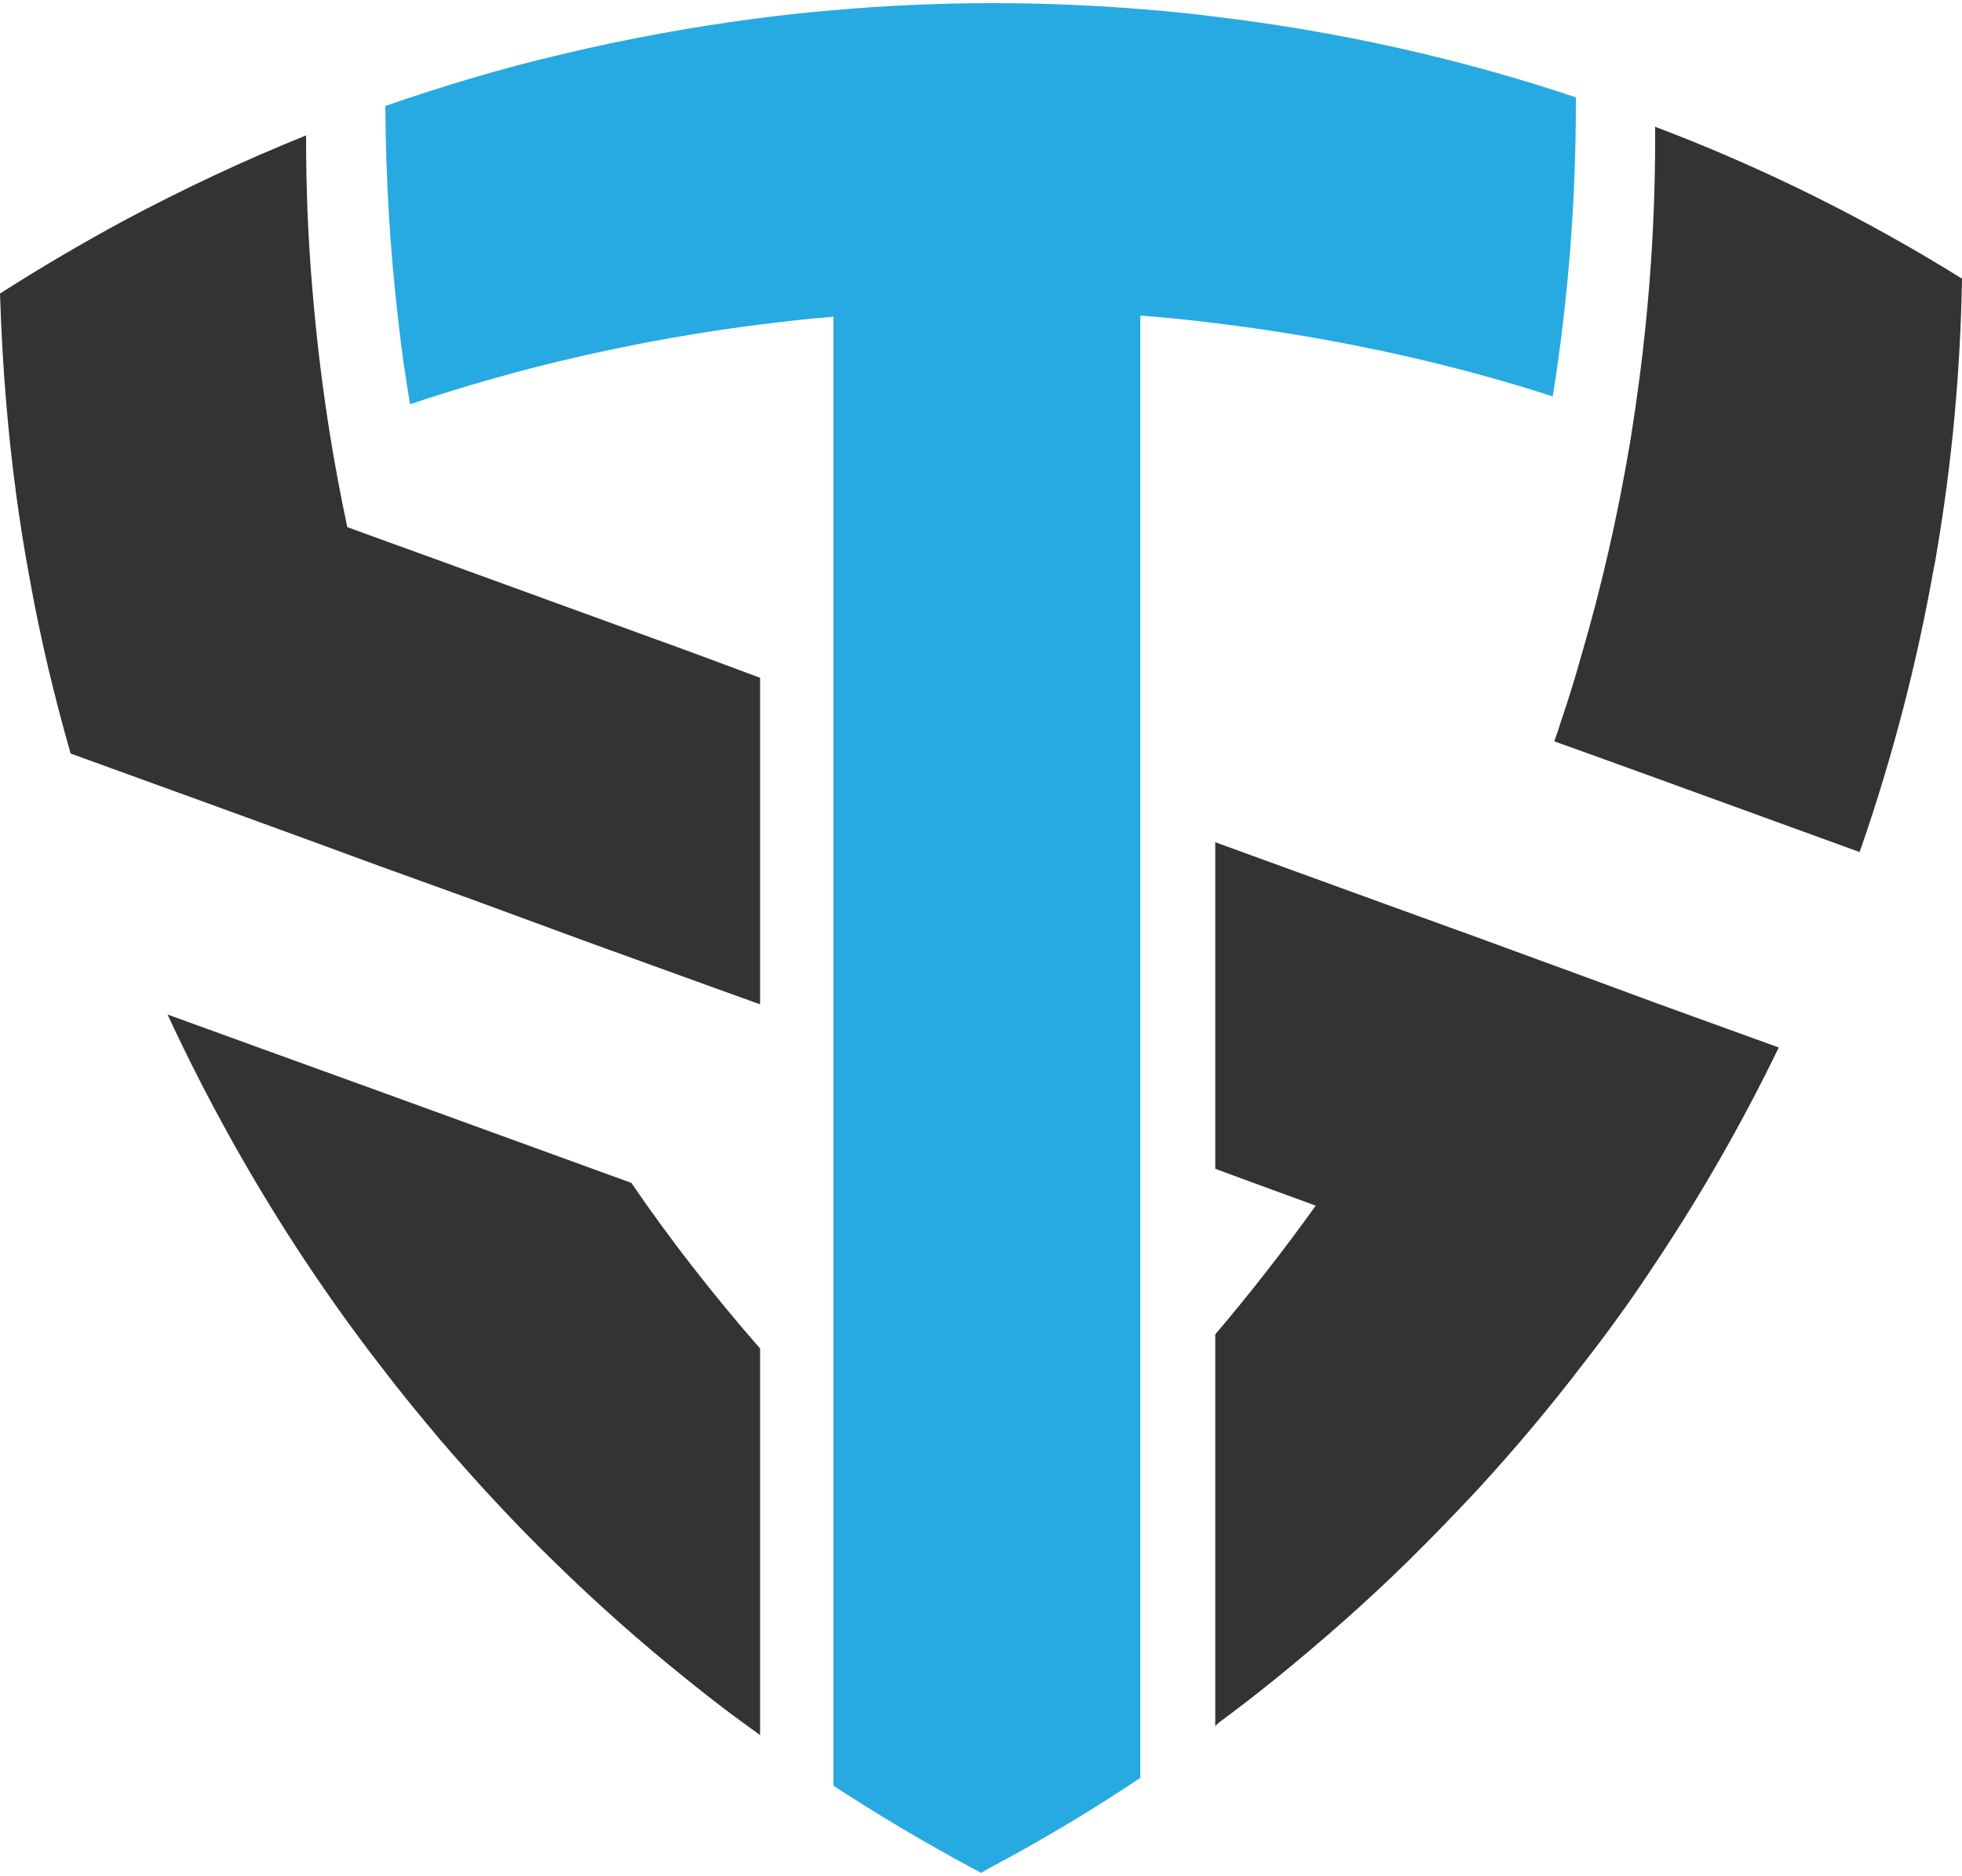 <?xml version="1.0" encoding="utf-8"?>
<svg version="1.1" id="Layer_1" xmlns="http://www.w3.org/2000/svg" xmlns:xlink="http://www.w3.org/1999/xlink" x="0px" y="0px" viewBox="0 0 500 478" style="enable-background:new 0 0 500 478;" xml:space="preserve">
	<style type="text/css">.st0{fill:#333333;} .st1{fill:#27AAE1;}</style>
	<g>
		<g>
			<path class="st0" d="M193.7,172.7v83.2l-13.6-4.9l-30.4-11v0L119.8,229l-23-8.3L78,213.8l-24.7-9L18,192
				c-4.1-14.3-7.6-28.9-10.3-43.8c-2.8-14.9-4.8-30-6.1-45.4c-0.8-9.3-1.3-18.6-1.6-28c10.3-6.6,20.9-12.8,31.6-18.6
				c15-8,30.5-15.3,46.4-21.7v0.6c0,13,0.5,25.8,1.6,38.5c1,12.3,2.5,24.6,4.4,36.6c1.3,8.1,2.8,16.1,4.5,24.1l8.2,3l16.3,5.9
				l63.5,23.1h0L193.7,172.7z"/>
		</g>
		<g>
			<path class="st1" d="M401.6,24.8v1.4c0,25.5-2,50.5-5.9,74.8c-14.5-4.7-29.4-8.6-44.5-11.8h-0.1c-13.7-2.9-27.6-5.2-41.7-6.9
				c-6.2-0.8-12.5-1.4-18.8-1.9V453c-12.4,8.3-25.3,16-38.5,23c-0.7,0.4-1.4,0.8-2.1,1.2c-0.7-0.4-1.4-0.8-2.2-1.2
				c-12.1-6.5-23.9-13.5-35.4-21V80.7c-6.3,0.5-12.5,1.2-18.8,2c-19.9,2.5-39.5,6.3-58.5,11.2c-10.3,2.7-20.5,5.7-30.6,9.1
				c-1.2-7-2.2-14.1-3-21.3c-2.1-17.9-3.2-36.2-3.3-54.7c14.7-5.1,29.7-9.6,45.1-13.2h0c16.4-3.9,33.2-7,50.3-9.2
				c6.2-0.8,12.5-1.5,18.8-2c13.4-1.2,27-1.8,40.6-1.8c12.6,0,25.1,0.5,37.5,1.5c6.3,0.5,12.6,1.1,18.8,1.9
				C341.2,8,372,14.9,401.6,24.8z"/>
		</g>
		<g>
			<path class="st0" d="M193.7,343.6v98.5c-1.1-0.8-2.2-1.6-3.3-2.4c-5.3-3.8-10.4-7.8-15.5-11.9c-11.7-9.4-23-19.4-33.7-29.9
				c-10.1-9.8-19.7-20.2-28.9-30.9c-5.3-6.3-10.5-12.6-15.5-19.2c-6.6-8.5-12.8-17.2-18.8-26.2c-13.3-20-25.1-41.1-35.3-63.1
				L78,271.3l18.8,6.8l64.1,23.3C171,316.2,182,330.2,193.7,343.6z"/>
		</g>
		<g>
			<path class="st0" d="M500,71c-0.4,23.8-2.6,47.2-6.5,70c-0.2,1.3-0.4,2.6-0.7,3.8c-4.3,24.3-10.5,48-18.4,70.9
				c-0.2,0.4-0.3,0.9-0.5,1.4l-52-18.9l-18.8-6.8l-7-2.5c0.7-1.9,1.3-3.8,1.9-5.7c1.8-5.3,3.5-10.8,5-16.2
				c5.2-17.7,9.3-35.8,12.4-54.2c0.2-1.5,0.5-3,0.7-4.5c3.7-23.8,5.7-48.1,5.7-72.9v-3.1C449.3,42.7,475.4,55.7,500,71z"/>
		</g>
		<g>
			<path class="st0" d="M310.5,439c4.9-3.6,9.8-7.4,14.5-11.2c11.7-9.5,23-19.4,33.8-30c6-5.9,11.8-11.9,17.6-18.1
				c9.4-10.2,18.4-20.9,26.9-32c3.2-4.1,6.3-8.2,9.3-12.4c3.3-4.5,6.4-9.1,9.5-13.8c11.6-17.4,22-35.6,31.2-54.6l-31.2-11.3l-13-4.8
				l-5.7-2.1l-27.6-10.1l-21-7.6l-45.1-16.4v83.2l4.3,1.6l21.3,7.8c-8.1,11.3-16.6,22.2-25.6,32.8v99.8L310.5,439z"/>
		</g>
	</g>
</svg>

